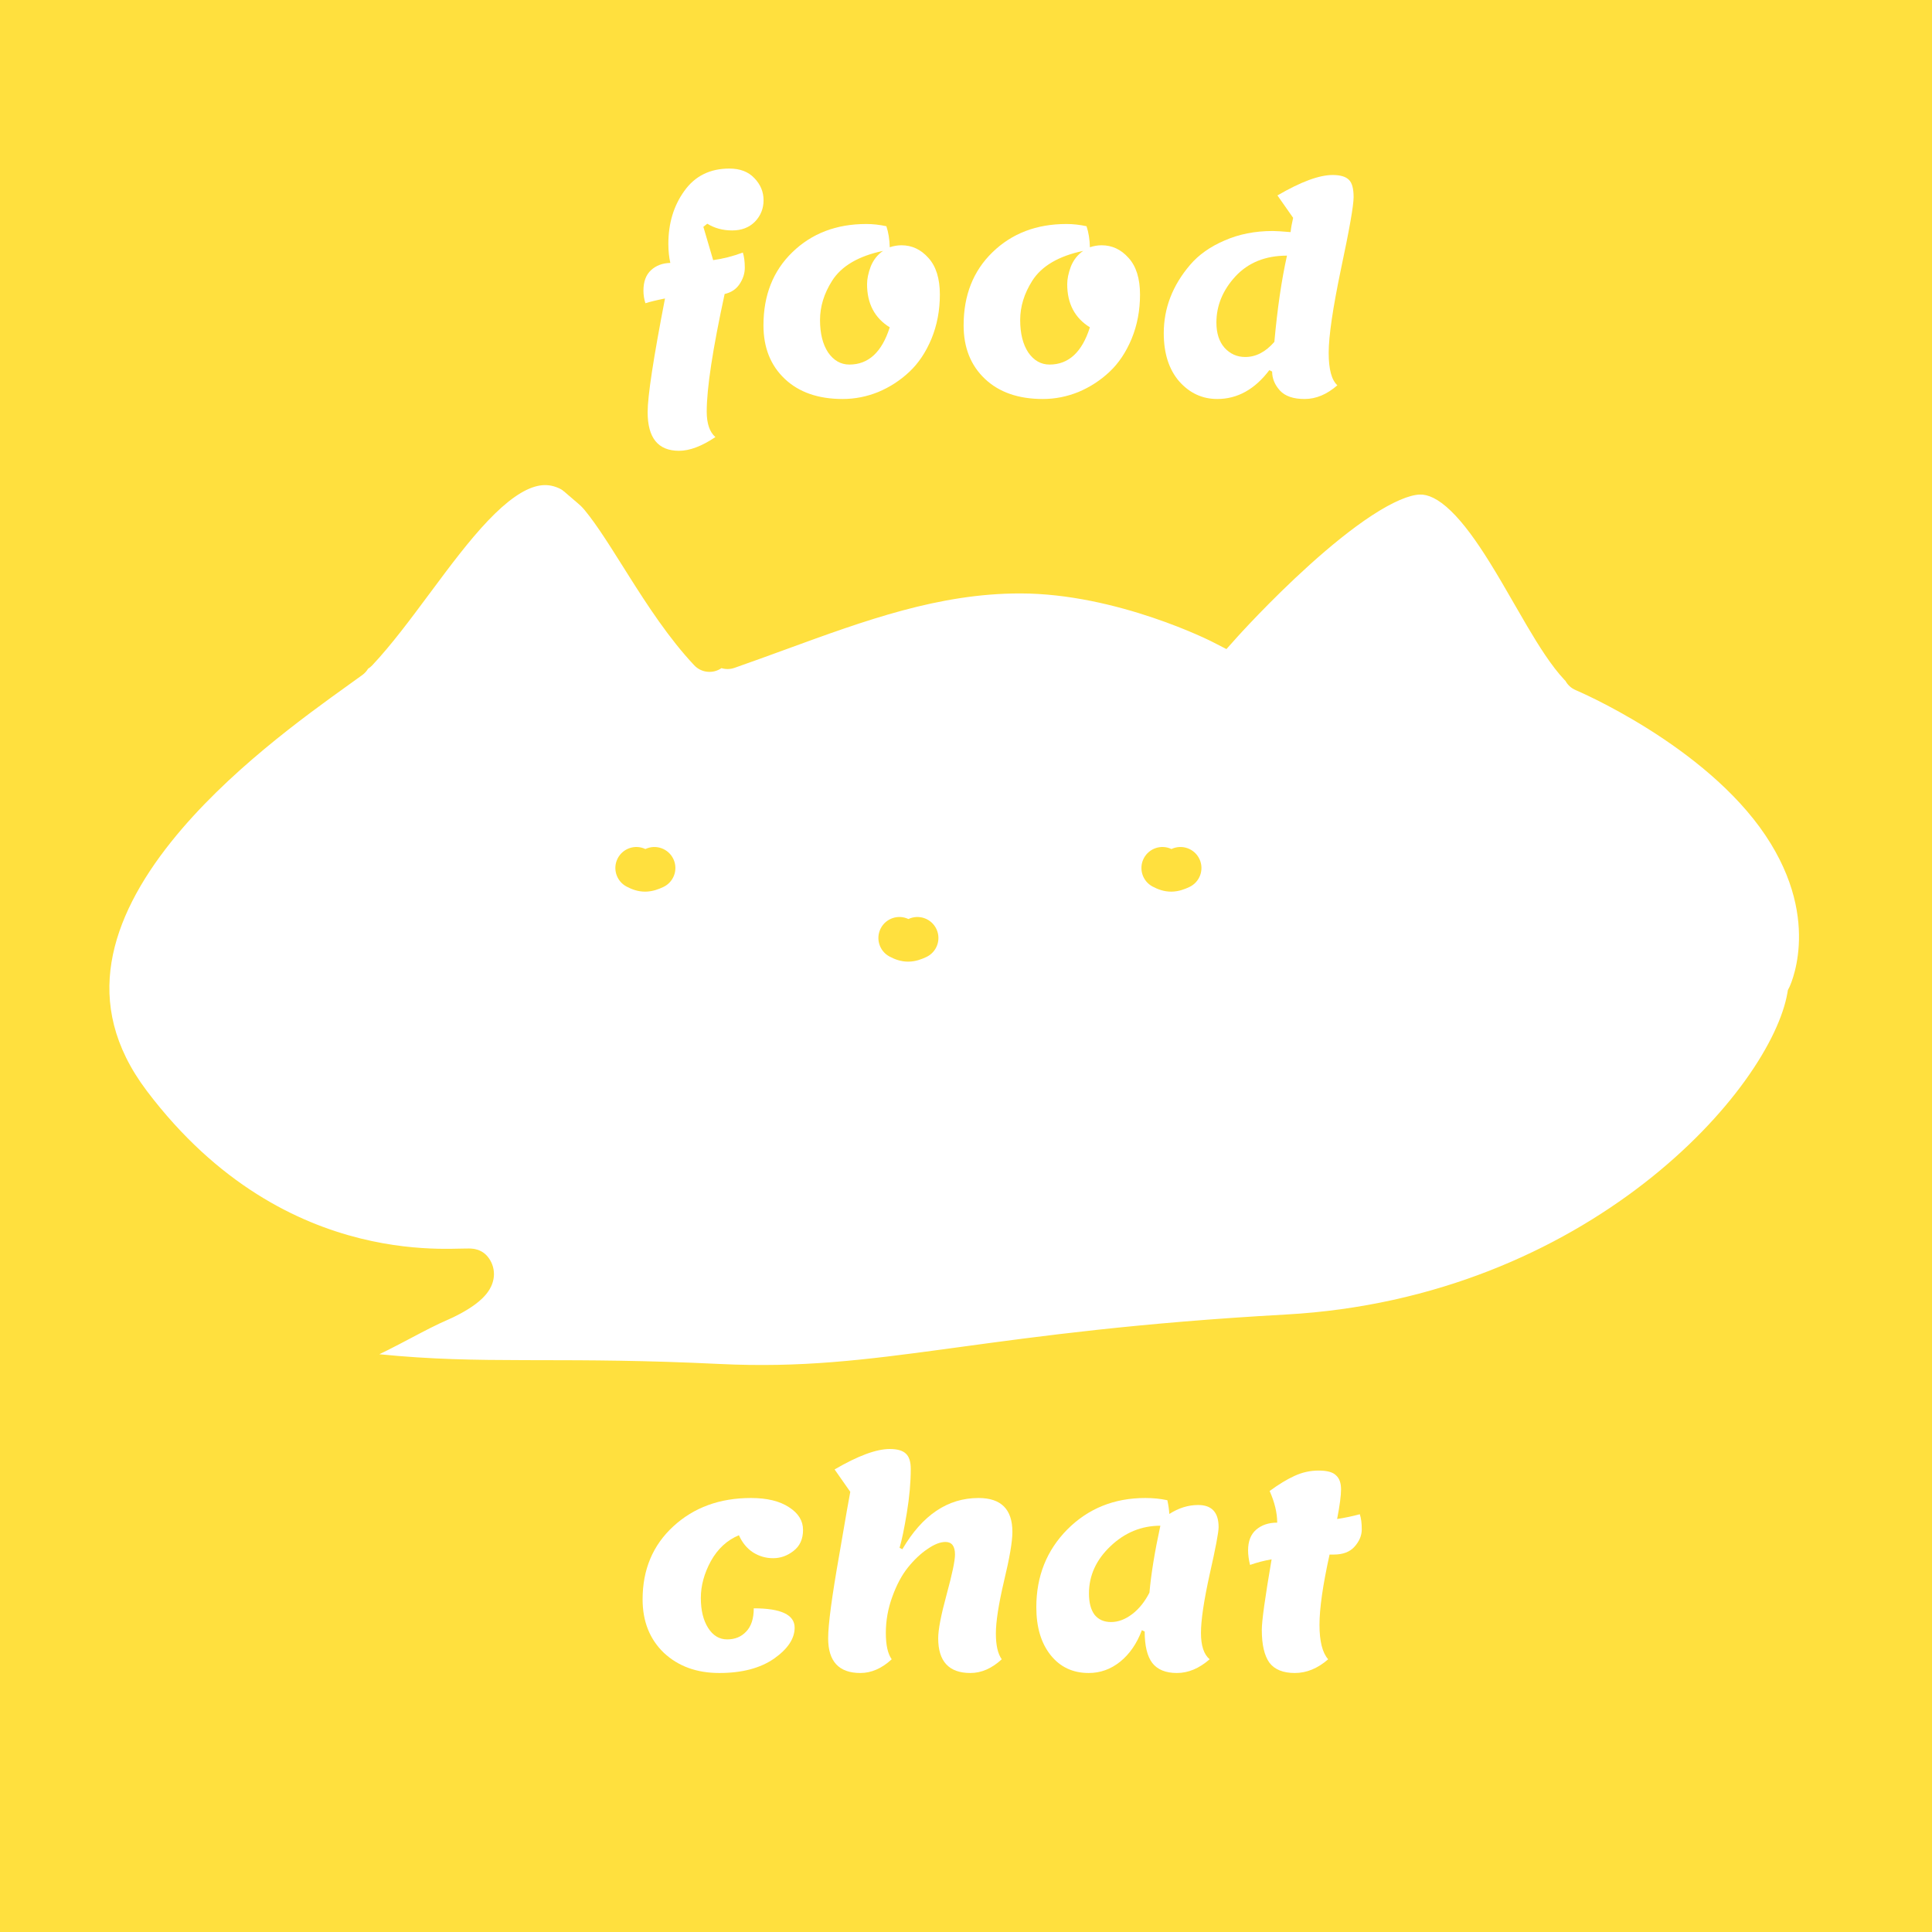 <svg width="138" height="138" viewBox="0 0 138 138" fill="none" xmlns="http://www.w3.org/2000/svg">
<path d="M0 0H138V138H0V0Z" fill="#FFE03E"/>
<path d="M37 34H39L42.5 37L49 46L51.5 47.5L59 44.5L65.5 41.5H73L79.5 42.5L87 45.5L93.5 38.5L100 34H101.5L104.5 35.5L110.5 45.5L113 47.5L117 49.5L122.5 55L127.5 61L130 65V69.5L122.5 83L111.5 90.5L100 94.5H92L79.5 97H71.5L66.5 97.5L60.5 99H41L21.5 97L29.5 94.5L33 90.5L20 87.5L11.5 80.5L8 75L7 71V67.5L10 61L16.5 53L26 46L33 37L37 34Z" fill="white"/>
<path fill-rule="evenodd" clip-rule="evenodd" d="M30.654 42.437L30.654 42.437C29.334 44.214 27.964 46.059 26.593 47.518C26.501 47.616 26.399 47.699 26.29 47.767C26.189 47.937 26.052 48.09 25.882 48.213C25.6 48.419 25.285 48.645 24.941 48.891L24.94 48.892C21.765 51.17 16.186 55.173 12.225 60.132C10.038 62.869 8.439 65.787 7.961 68.753C7.493 71.658 8.077 74.732 10.485 77.919C15.548 84.621 21.27 87.345 25.721 88.454C27.957 89.011 29.889 89.164 31.279 89.195C31.962 89.21 32.514 89.196 32.925 89.186L32.948 89.185L32.959 89.185C33.149 89.18 33.346 89.175 33.498 89.178C33.571 89.179 33.69 89.183 33.815 89.2C33.875 89.208 33.989 89.227 34.122 89.271C34.211 89.3 34.551 89.416 34.829 89.754C35.116 90.104 35.287 90.543 35.282 91.023C35.278 91.469 35.123 91.835 34.973 92.091C34.689 92.572 34.254 92.937 33.932 93.175C33.249 93.68 32.419 94.08 32.044 94.242C31.165 94.621 30.308 95.073 29.374 95.566L29.374 95.566C28.84 95.848 28.281 96.143 27.678 96.446C27.486 96.542 27.292 96.637 27.095 96.732C30.819 97.105 33.894 97.144 37.466 97.153C37.83 97.154 38.199 97.154 38.575 97.155L38.594 97.155H38.594C42.044 97.16 46.019 97.165 51.405 97.427C57.197 97.707 61.691 97.151 67.581 96.351L68.505 96.225L68.506 96.225C74.239 95.444 81.289 94.483 91.859 93.894C102.605 93.296 111.285 89.289 117.433 84.519C120.509 82.133 122.937 79.566 124.667 77.16C126.412 74.732 127.387 72.55 127.669 70.938L127.708 70.712L127.808 70.518L127.809 70.517L127.809 70.516L127.81 70.514L127.818 70.497C127.829 70.473 127.849 70.43 127.875 70.369C127.926 70.246 128.002 70.05 128.083 69.788C128.245 69.265 128.427 68.485 128.483 67.509C128.593 65.578 128.215 62.813 126.098 59.659C123.955 56.467 120.608 53.873 117.706 52.053C116.268 51.151 114.97 50.458 114.034 49.99C113.566 49.757 113.19 49.581 112.934 49.465C112.806 49.406 112.708 49.363 112.643 49.335C112.611 49.321 112.587 49.311 112.572 49.304L112.557 49.298L112.555 49.297L112.554 49.296C112.228 49.16 111.975 48.921 111.818 48.633C111.794 48.61 111.77 48.586 111.747 48.562C110.818 47.574 109.919 46.144 109.064 44.694C108.748 44.158 108.437 43.618 108.126 43.077C107.558 42.089 106.988 41.099 106.385 40.133C105.459 38.647 104.548 37.376 103.637 36.496C102.713 35.605 101.986 35.305 101.406 35.326C100.671 35.353 99.5 35.833 97.987 36.823C96.537 37.772 94.987 39.044 93.546 40.343C92.112 41.636 90.816 42.928 89.877 43.899C89.409 44.384 89.031 44.787 88.771 45.067C88.641 45.208 88.541 45.317 88.474 45.391L88.399 45.474L88.38 45.495L88.376 45.499L88.376 45.5L88.376 45.5L88.375 45.5L87.603 46.363L86.574 45.835L86.574 45.835L86.574 45.835L86.573 45.835L86.573 45.834L86.562 45.829L86.511 45.803C86.464 45.78 86.391 45.745 86.295 45.699C86.102 45.606 85.813 45.472 85.442 45.31C84.699 44.986 83.63 44.551 82.338 44.116C79.739 43.24 76.314 42.388 72.865 42.388C67.072 42.388 61.828 44.304 56.141 46.381C54.938 46.82 53.715 47.267 52.462 47.705C52.15 47.813 51.827 47.813 51.533 47.724C50.932 48.142 50.1 48.067 49.585 47.518C47.781 45.598 46.245 43.236 44.916 41.133C44.78 40.917 44.646 40.704 44.515 40.496C43.32 38.598 42.331 37.028 41.398 36.018C40.172 34.689 39.212 34.53 38.396 34.712C37.395 34.936 36.221 35.759 34.852 37.196C33.513 38.603 32.173 40.393 30.785 42.262L30.654 42.437ZM114.08 46.69C114.037 46.627 113.988 46.566 113.933 46.508C113.262 45.794 112.514 44.637 111.648 43.17C111.367 42.693 111.072 42.181 110.769 41.654L110.767 41.652L110.767 41.651L110.767 41.65C110.179 40.63 109.558 39.552 108.931 38.546C107.972 37.008 106.904 35.481 105.72 34.338C104.549 33.207 103.065 32.263 101.295 32.328C99.681 32.387 97.915 33.285 96.345 34.312C94.712 35.381 93.033 36.766 91.538 38.114C90.037 39.468 88.69 40.811 87.72 41.814C87.406 42.14 87.13 42.431 86.9 42.675C86.819 42.639 86.733 42.6 86.643 42.561C85.835 42.208 84.684 41.74 83.296 41.273C80.536 40.343 76.766 39.388 72.865 39.388C66.491 39.388 60.655 41.527 54.955 43.616C53.79 44.043 52.63 44.468 51.473 44.872C51.413 44.893 51.356 44.917 51.301 44.945C49.909 43.352 48.656 41.434 47.453 39.53C47.313 39.309 47.173 39.087 47.033 38.864C45.886 37.039 44.737 35.212 43.602 33.983C41.828 32.061 39.835 31.317 37.741 31.785C35.832 32.212 34.139 33.595 32.68 35.128C31.191 36.691 29.742 38.635 28.377 40.473L28.304 40.57C26.937 42.41 25.657 44.133 24.407 45.464C24.33 45.545 24.265 45.633 24.21 45.725C24.179 45.744 24.148 45.765 24.118 45.787C23.848 45.983 23.54 46.204 23.199 46.448C20.052 48.703 14.122 52.95 9.881 58.259C7.522 61.212 5.591 64.603 4.999 68.276C4.397 72.01 5.203 75.905 8.091 79.727C13.618 87.043 19.964 90.111 24.995 91.365C26.693 91.787 28.233 92.002 29.532 92.107C28.961 92.392 28.383 92.696 27.818 92.994C27.308 93.263 26.808 93.526 26.333 93.764C24.832 94.516 23.406 95.117 21.991 95.351C21.257 95.472 20.475 95.598 19.809 95.653L19.808 95.653C19.793 95.654 19.561 95.667 19.307 95.782L19.307 95.782C19.216 95.822 18.706 96.052 18.497 96.675C18.243 97.437 18.661 97.998 18.812 98.163C18.975 98.342 19.142 98.437 19.193 98.465C19.266 98.506 19.328 98.532 19.362 98.546C19.432 98.575 19.491 98.593 19.519 98.601C19.62 98.631 19.734 98.654 19.8 98.668C19.966 98.701 20.206 98.743 20.483 98.79C21.045 98.885 21.825 99.008 22.629 99.131C24.214 99.374 25.982 99.632 26.345 99.671C30.427 100.102 33.727 100.144 37.459 100.153C37.824 100.154 38.192 100.154 38.566 100.155L38.589 100.155C42.036 100.16 45.947 100.166 51.26 100.423C57.35 100.718 62.081 100.125 67.985 99.323L68.906 99.198C74.623 98.419 81.577 97.472 92.025 96.89C103.44 96.254 112.693 91.993 119.272 86.889C122.56 84.338 125.194 81.567 127.103 78.911C128.939 76.356 130.161 73.83 130.586 71.657C130.604 71.618 130.622 71.574 130.643 71.525C130.728 71.322 130.837 71.036 130.948 70.676C131.171 69.957 131.406 68.936 131.478 67.681C131.623 65.149 131.099 61.727 128.588 57.987C126.103 54.284 122.345 51.422 119.3 49.512C117.764 48.548 116.377 47.807 115.373 47.306C114.87 47.055 114.462 46.864 114.176 46.734C114.142 46.718 114.11 46.704 114.08 46.69Z" fill="#FFE03E"/>
<path fill-rule="evenodd" clip-rule="evenodd" d="M48.102 61.367C48.452 62.118 48.126 63.01 47.375 63.36C47.058 63.508 46.621 63.684 46.099 63.689C45.55 63.694 45.102 63.511 44.75 63.324C44.019 62.935 43.741 62.027 44.13 61.295C44.509 60.584 45.378 60.302 46.098 60.645C46.102 60.644 46.105 60.642 46.109 60.64C46.86 60.291 47.752 60.616 48.102 61.367Z" fill="#FFE03E"/>
<path fill-rule="evenodd" clip-rule="evenodd" d="M66.89 66.367C67.24 67.118 66.914 68.01 66.163 68.36C65.846 68.508 65.409 68.684 64.887 68.689C64.338 68.694 63.889 68.511 63.538 68.324C62.806 67.935 62.529 67.027 62.918 66.295C63.297 65.584 64.166 65.302 64.886 65.645C64.89 65.644 64.893 65.642 64.897 65.64C65.648 65.291 66.54 65.616 66.89 66.367Z" fill="#FFE03E"/>
<path fill-rule="evenodd" clip-rule="evenodd" d="M85.678 61.367C86.027 62.118 85.702 63.01 84.951 63.36C84.634 63.508 84.197 63.684 83.675 63.689C83.126 63.694 82.677 63.511 82.326 63.324C81.594 62.935 81.317 62.027 81.706 61.295C82.085 60.584 82.954 60.302 83.674 60.645C83.678 60.644 83.681 60.642 83.685 60.64C84.436 60.291 85.328 60.616 85.678 61.367Z" fill="#FFE03E"/>
<path d="M46.1 21.66C46.007 21.367 45.96 21.067 45.96 20.76C45.96 20.12 46.14 19.633 46.5 19.3C46.86 18.967 47.32 18.793 47.88 18.78C47.787 18.367 47.74 17.913 47.74 17.42C47.74 15.953 48.12 14.693 48.88 13.64C49.64 12.573 50.713 12.04 52.1 12.04C52.86 12.04 53.453 12.267 53.88 12.72C54.32 13.173 54.54 13.7 54.54 14.3C54.54 14.9 54.333 15.413 53.92 15.84C53.507 16.253 52.967 16.46 52.3 16.46C51.633 16.46 51.04 16.3 50.52 15.98L50.24 16.2L50.94 18.58C51.633 18.487 52.34 18.307 53.06 18.04C53.153 18.333 53.2 18.693 53.2 19.12C53.2 19.533 53.073 19.927 52.82 20.3C52.58 20.66 52.227 20.893 51.76 21C50.907 24.933 50.48 27.733 50.48 29.4C50.48 30.253 50.687 30.86 51.1 31.22C50.127 31.873 49.26 32.2 48.5 32.2C47.007 32.2 46.26 31.28 46.26 29.44C46.26 28.293 46.673 25.587 47.5 21.32C46.9 21.44 46.433 21.553 46.1 21.66Z" fill="white"/>
<path d="M64.393 17.52C65.139 17.52 65.779 17.82 66.313 18.42C66.859 19.02 67.133 19.893 67.133 21.04C67.133 22.173 66.933 23.227 66.533 24.2C66.133 25.16 65.606 25.947 64.953 26.56C64.299 27.173 63.559 27.653 62.733 28C61.906 28.333 61.059 28.5 60.193 28.5C58.446 28.5 57.066 28.02 56.053 27.06C55.039 26.1 54.533 24.827 54.533 23.24C54.533 21.093 55.219 19.353 56.593 18.02C57.979 16.673 59.739 16 61.873 16C62.353 16 62.833 16.053 63.313 16.16C63.459 16.6 63.539 17.1 63.553 17.66C63.833 17.567 64.113 17.52 64.393 17.52ZM61.933 20.3C61.933 19.927 62.019 19.507 62.193 19.04C62.379 18.573 62.673 18.2 63.073 17.92C61.313 18.293 60.099 19.007 59.433 20.06C58.859 20.967 58.573 21.9 58.573 22.86C58.573 23.82 58.766 24.593 59.153 25.18C59.553 25.753 60.059 26.04 60.673 26.04C62.033 26.04 62.993 25.153 63.553 23.38C62.473 22.713 61.933 21.687 61.933 20.3Z" fill="white"/>
<path d="M78.69 17.52C79.436 17.52 80.076 17.82 80.61 18.42C81.156 19.02 81.43 19.893 81.43 21.04C81.43 22.173 81.23 23.227 80.83 24.2C80.43 25.16 79.903 25.947 79.25 26.56C78.596 27.173 77.856 27.653 77.03 28C76.203 28.333 75.356 28.5 74.49 28.5C72.743 28.5 71.363 28.02 70.35 27.06C69.336 26.1 68.83 24.827 68.83 23.24C68.83 21.093 69.516 19.353 70.89 18.02C72.276 16.673 74.036 16 76.17 16C76.65 16 77.13 16.053 77.61 16.16C77.756 16.6 77.836 17.1 77.85 17.66C78.13 17.567 78.41 17.52 78.69 17.52ZM76.23 20.3C76.23 19.927 76.316 19.507 76.49 19.04C76.676 18.573 76.97 18.2 77.37 17.92C75.61 18.293 74.396 19.007 73.73 20.06C73.156 20.967 72.87 21.9 72.87 22.86C72.87 23.82 73.063 24.593 73.45 25.18C73.85 25.753 74.356 26.04 74.97 26.04C76.33 26.04 77.29 25.153 77.85 23.38C76.77 22.713 76.23 21.687 76.23 20.3Z" fill="white"/>
<path d="M90.867 26.54L90.666 26.44C89.626 27.813 88.386 28.5 86.947 28.5C85.88 28.5 84.973 28.08 84.227 27.24C83.493 26.387 83.126 25.24 83.126 23.8C83.126 22.013 83.753 20.387 85.007 18.92C85.62 18.2 86.44 17.62 87.466 17.18C88.493 16.727 89.64 16.5 90.906 16.5C91.147 16.5 91.573 16.527 92.186 16.58C92.213 16.3 92.273 15.96 92.367 15.56L91.246 13.96C92.913 12.987 94.227 12.5 95.186 12.5C95.733 12.5 96.12 12.613 96.347 12.84C96.573 13.053 96.686 13.467 96.686 14.08C96.686 14.68 96.386 16.387 95.787 19.2C95.2 22.013 94.906 24.013 94.906 25.2C94.906 26.373 95.113 27.147 95.526 27.52C94.78 28.173 94 28.5 93.186 28.5C92.386 28.5 91.8 28.3 91.427 27.9C91.053 27.487 90.867 27.033 90.867 26.54ZM86.886 23.04C86.886 23.8 87.08 24.4 87.466 24.84C87.867 25.28 88.36 25.5 88.947 25.5C89.707 25.5 90.4 25.14 91.026 24.42C91.24 22.047 91.54 19.993 91.927 18.26C90.393 18.26 89.166 18.753 88.246 19.74C87.34 20.727 86.886 21.827 86.886 23.04Z" fill="white"/>
<path d="M45.9 114.24C45.9 112.107 46.633 110.367 48.1 109.02C49.567 107.673 51.413 107 53.64 107C54.787 107 55.693 107.22 56.36 107.66C57.027 108.087 57.36 108.627 57.36 109.28C57.36 109.933 57.133 110.433 56.68 110.78C56.24 111.127 55.753 111.3 55.22 111.3C54.7 111.3 54.22 111.16 53.78 110.88C53.353 110.6 53.02 110.193 52.78 109.66C51.94 110.007 51.273 110.62 50.78 111.5C50.3 112.38 50.06 113.26 50.06 114.14C50.06 115.02 50.233 115.733 50.58 116.28C50.927 116.827 51.38 117.1 51.94 117.1C52.5 117.1 52.953 116.913 53.3 116.54C53.66 116.167 53.84 115.613 53.84 114.88C55.787 114.88 56.76 115.34 56.76 116.26C56.76 117.047 56.267 117.787 55.28 118.48C54.293 119.16 52.993 119.5 51.38 119.5C49.767 119.5 48.447 119.02 47.42 118.06C46.407 117.087 45.9 115.813 45.9 114.24Z" fill="white"/>
<path d="M69.894 107C71.507 107 72.314 107.807 72.314 109.42C72.314 110.113 72.114 111.287 71.714 112.94C71.327 114.593 71.134 115.84 71.134 116.68C71.134 117.52 71.274 118.133 71.554 118.52C70.847 119.173 70.101 119.5 69.314 119.5C67.781 119.5 67.014 118.673 67.014 117.02C67.014 116.407 67.214 115.367 67.614 113.9C68.014 112.433 68.214 111.48 68.214 111.04C68.214 110.44 67.987 110.14 67.534 110.14C67.161 110.14 66.734 110.307 66.254 110.64C65.774 110.96 65.307 111.4 64.854 111.96C64.414 112.507 64.041 113.207 63.734 114.06C63.427 114.9 63.274 115.76 63.274 116.64C63.274 117.507 63.414 118.133 63.694 118.52C62.987 119.173 62.241 119.5 61.454 119.5C59.921 119.5 59.154 118.673 59.154 117.02C59.154 116.033 59.421 114.033 59.954 111.02C60.407 108.367 60.667 106.88 60.734 106.56L59.614 104.96C61.281 103.987 62.594 103.5 63.554 103.5C64.101 103.5 64.487 103.613 64.714 103.84C64.941 104.053 65.054 104.413 65.054 104.92C65.054 105.88 64.961 106.927 64.774 108.06C64.587 109.193 64.414 110.027 64.254 110.56L64.454 110.66C65.881 108.22 67.694 107 69.894 107Z" fill="white"/>
<path d="M81.763 116.54L81.563 116.44C81.203 117.4 80.683 118.153 80.003 118.7C79.336 119.233 78.589 119.5 77.763 119.5C76.629 119.5 75.723 119.073 75.043 118.22C74.363 117.367 74.023 116.227 74.023 114.8C74.023 112.587 74.763 110.733 76.243 109.24C77.736 107.747 79.589 107 81.803 107C82.376 107 82.903 107.053 83.383 107.16C83.463 107.533 83.509 107.86 83.523 108.14C84.189 107.713 84.876 107.5 85.583 107.5C86.556 107.5 87.043 108.027 87.043 109.08C87.043 109.453 86.829 110.58 86.403 112.46C85.989 114.34 85.783 115.733 85.783 116.64C85.783 117.547 85.989 118.173 86.403 118.52C85.656 119.173 84.876 119.5 84.063 119.5C83.263 119.5 82.676 119.26 82.303 118.78C81.943 118.3 81.763 117.553 81.763 116.54ZM77.783 113.82C77.783 114.473 77.916 114.98 78.183 115.34C78.463 115.687 78.856 115.86 79.363 115.86C79.869 115.86 80.369 115.673 80.863 115.3C81.356 114.927 81.769 114.413 82.103 113.76C82.223 112.413 82.483 110.82 82.883 108.98C81.536 108.98 80.349 109.467 79.323 110.44C78.296 111.413 77.783 112.54 77.783 113.82Z" fill="white"/>
<path d="M89.289 111.78C89.196 111.407 89.149 111.06 89.149 110.74C89.149 110.087 89.343 109.593 89.729 109.26C90.116 108.927 90.616 108.76 91.229 108.76C91.229 108.067 91.049 107.313 90.689 106.5C91.343 106.02 91.936 105.66 92.469 105.42C93.016 105.167 93.589 105.04 94.189 105.04C94.789 105.04 95.203 105.153 95.429 105.38C95.669 105.593 95.789 105.927 95.789 106.38C95.789 106.833 95.696 107.54 95.509 108.5C96.043 108.42 96.583 108.307 97.129 108.16C97.223 108.44 97.269 108.8 97.269 109.24C97.269 109.68 97.096 110.093 96.749 110.48C96.416 110.853 95.923 111.04 95.269 111.04H94.969C94.489 113.213 94.249 114.887 94.249 116.06C94.249 117.233 94.456 118.053 94.869 118.52C94.123 119.173 93.329 119.5 92.489 119.5C91.649 119.5 91.043 119.253 90.669 118.76C90.309 118.253 90.129 117.473 90.129 116.42C90.129 115.78 90.363 114.1 90.829 111.38C90.296 111.473 89.783 111.607 89.289 111.78Z" fill="white"/>
</svg>
